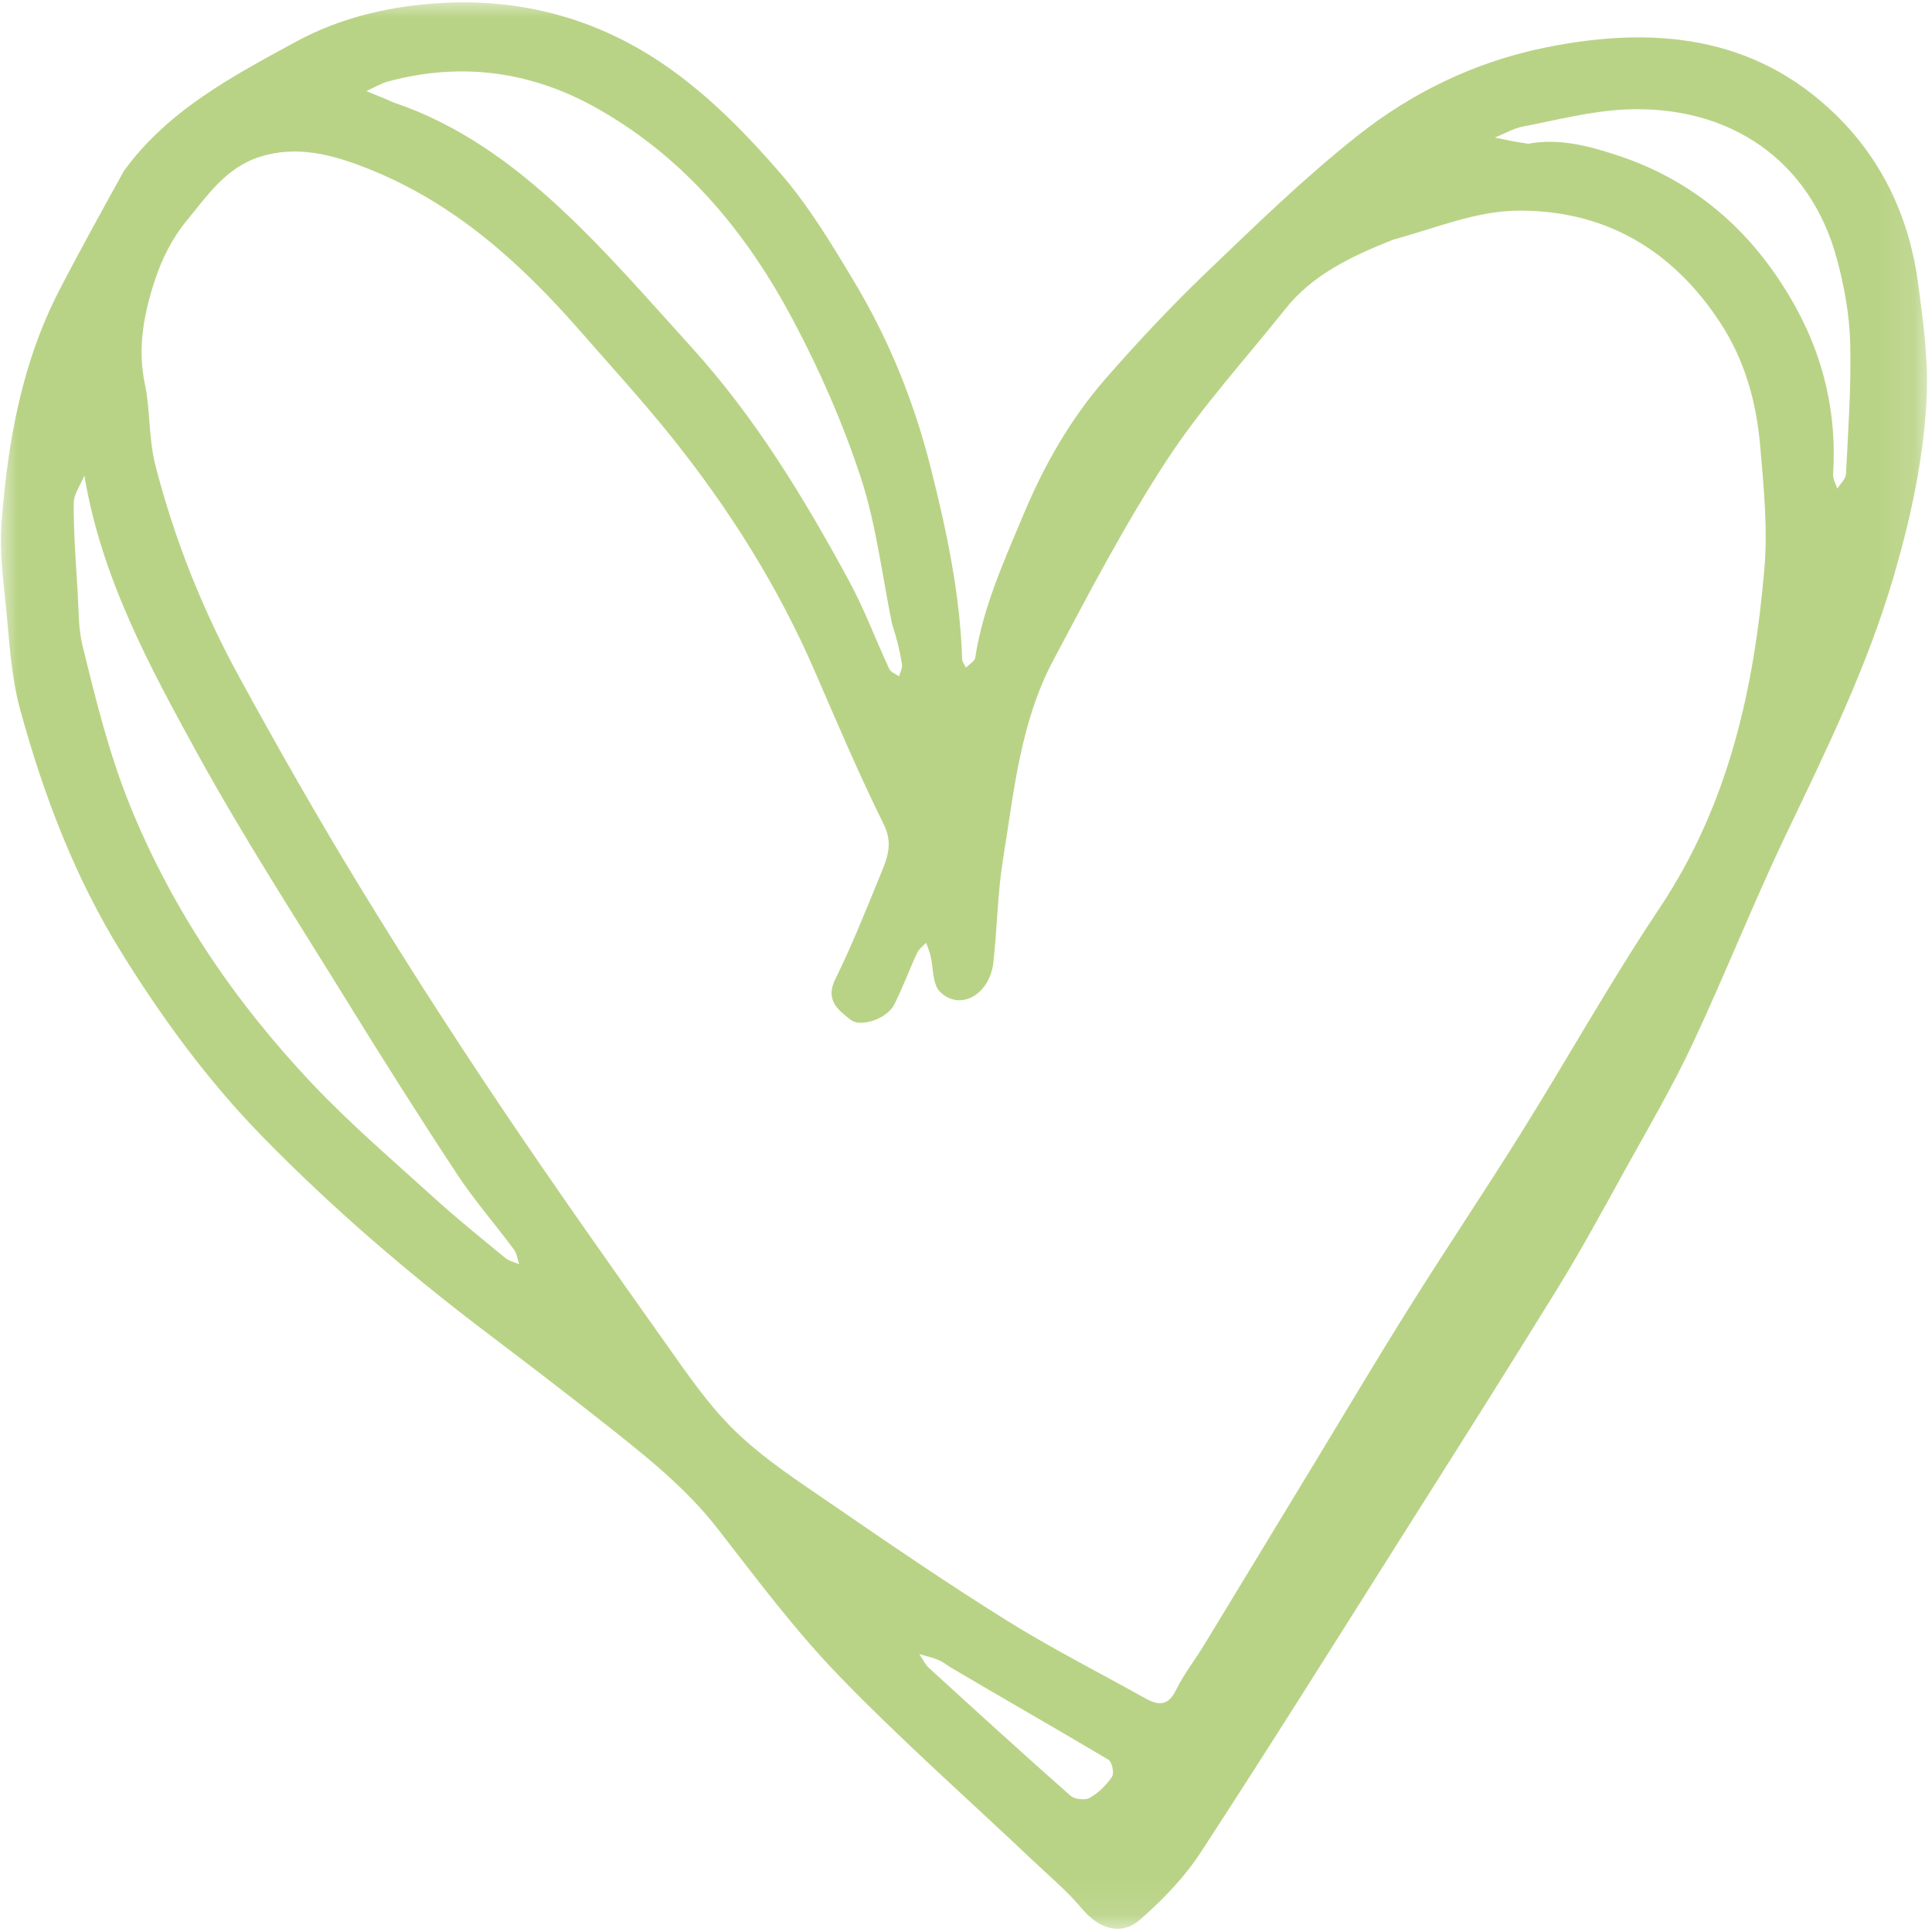<svg width="55" height="55" viewBox="0 0 55 55" fill="none" xmlns="http://www.w3.org/2000/svg">
<mask id="mask0_2754_69416" style="mask-type:luminance" maskUnits="userSpaceOnUse" x="0" y="0" width="55" height="55">
<path d="M0 0H54.886V54.921H0V0Z" fill="white"/>
</mask>
<g mask="url(#mask0_2754_69416)">
<path d="M3.526 4.868C4.781 3.138 6.622 2.169 8.405 1.198C9.689 0.498 11.14 0.15 12.685 0.08C15.115 -0.03 17.26 0.647 19.144 2.007C20.29 2.834 21.303 3.874 22.224 4.941C23.042 5.891 23.698 6.983 24.341 8.06C25.318 9.696 26.022 11.447 26.488 13.286C26.945 15.089 27.331 16.902 27.391 18.766C27.393 18.847 27.46 18.926 27.497 19.006C27.588 18.913 27.746 18.83 27.762 18.726C27.985 17.28 28.587 15.959 29.148 14.62C29.734 13.225 30.478 11.92 31.479 10.774C32.389 9.733 33.339 8.719 34.339 7.76C35.736 6.421 37.128 5.065 38.646 3.863C40.199 2.634 41.987 1.762 43.985 1.355C47.056 0.731 49.933 1.001 52.258 3.264C53.608 4.579 54.366 6.243 54.608 8.089C54.745 9.125 54.893 10.177 54.852 11.215C54.781 12.981 54.407 14.708 53.907 16.418C53.163 18.96 52.006 21.328 50.865 23.712C49.918 25.69 49.115 27.733 48.183 29.718C47.609 30.941 46.921 32.114 46.265 33.299C45.637 34.436 45.017 35.58 44.335 36.687C42.881 39.048 41.394 41.392 39.911 43.737C38.01 46.745 36.122 49.761 34.176 52.742C33.716 53.447 33.101 54.083 32.459 54.645C31.908 55.127 31.277 54.907 30.793 54.327C30.381 53.833 29.875 53.411 29.404 52.965C27.562 51.22 25.654 49.536 23.895 47.717C22.635 46.414 21.544 44.952 20.432 43.521C19.487 42.306 18.284 41.372 17.085 40.426C16.048 39.609 15 38.806 13.947 38.009C11.642 36.268 9.46 34.395 7.453 32.338C5.919 30.766 4.637 29.013 3.484 27.16C2.128 24.981 1.237 22.625 0.571 20.19C0.306 19.221 0.265 18.191 0.161 17.185C0.084 16.439 -0.013 15.682 0.041 14.939C0.211 12.635 0.603 10.368 1.684 8.272C2.268 7.139 2.889 6.023 3.526 4.868ZM39.653 6.826C38.498 7.286 37.38 7.802 36.592 8.794C35.456 10.223 34.207 11.584 33.216 13.101C32.018 14.935 31 16.883 29.975 18.817C29.044 20.576 28.866 22.541 28.555 24.456C28.397 25.426 28.389 26.417 28.28 27.395C28.177 28.314 27.341 28.791 26.767 28.242C26.538 28.023 26.576 27.546 26.485 27.188C26.455 27.068 26.404 26.953 26.363 26.837C26.276 26.933 26.159 27.018 26.107 27.13C25.881 27.619 25.696 28.127 25.452 28.607C25.258 28.99 24.512 29.26 24.22 29.034C23.866 28.757 23.484 28.475 23.776 27.882C24.252 26.916 24.65 25.914 25.058 24.918C25.247 24.459 25.436 24.031 25.163 23.478C24.456 22.046 23.83 20.576 23.196 19.111C22.16 16.718 20.78 14.52 19.145 12.474C18.309 11.428 17.402 10.435 16.518 9.425C14.814 7.478 12.918 5.757 10.428 4.782C9.459 4.402 8.455 4.129 7.396 4.465C6.426 4.772 5.896 5.579 5.312 6.285C4.911 6.77 4.609 7.37 4.413 7.965C4.099 8.918 3.907 9.897 4.123 10.925C4.282 11.683 4.23 12.486 4.421 13.234C4.96 15.344 5.768 17.369 6.819 19.289C7.899 21.263 9.012 23.222 10.185 25.146C11.467 27.249 12.799 29.326 14.173 31.375C15.722 33.683 17.328 35.956 18.937 38.225C19.561 39.105 20.176 40.016 20.951 40.761C21.772 41.551 22.757 42.189 23.709 42.842C25.34 43.964 26.976 45.082 28.658 46.131C29.93 46.925 31.277 47.606 32.589 48.34C32.965 48.551 33.25 48.58 33.477 48.116C33.699 47.663 34.018 47.256 34.282 46.822C35.326 45.108 36.364 43.391 37.406 41.675C38.316 40.176 39.211 38.668 40.143 37.182C41.183 35.525 42.276 33.898 43.312 32.238C44.633 30.12 45.85 27.939 47.237 25.863C49.213 22.906 49.935 19.61 50.228 16.194C50.327 15.042 50.209 13.865 50.11 12.707C50.003 11.462 49.681 10.272 48.973 9.189C47.616 7.113 45.676 5.96 43.16 5.998C42.009 6.016 40.865 6.494 39.653 6.826ZM25.395 17.763C25.108 16.367 24.946 14.933 24.502 13.585C23.994 12.043 23.332 10.53 22.565 9.09C21.273 6.667 19.562 4.558 17.083 3.132C15.188 2.041 13.179 1.747 11.049 2.319C10.833 2.377 10.636 2.5 10.431 2.593C10.637 2.679 10.844 2.763 11.05 2.849C11.104 2.871 11.156 2.901 11.212 2.92C13.048 3.539 14.576 4.651 15.946 5.924C17.275 7.159 18.463 8.538 19.681 9.881C21.503 11.886 22.889 14.176 24.165 16.527C24.605 17.337 24.926 18.207 25.316 19.044C25.359 19.136 25.499 19.186 25.594 19.255C25.624 19.141 25.695 19.022 25.678 18.916C25.622 18.55 25.535 18.189 25.395 17.763ZM2.402 13.537C2.296 13.801 2.098 14.065 2.098 14.329C2.096 15.181 2.161 16.034 2.212 16.885C2.242 17.386 2.231 17.9 2.35 18.383C2.732 19.936 3.107 21.48 3.722 22.983C4.929 25.936 6.69 28.522 8.88 30.843C9.966 31.992 11.18 33.03 12.356 34.099C13.01 34.692 13.7 35.248 14.382 35.81C14.489 35.898 14.646 35.931 14.779 35.99C14.731 35.849 14.716 35.685 14.63 35.57C14.095 34.85 13.5 34.169 13.009 33.422C11.922 31.774 10.869 30.105 9.833 28.427C8.411 26.123 6.936 23.845 5.634 21.479C4.254 18.971 2.882 16.433 2.402 13.537ZM43.507 4.092C44.381 3.931 45.207 4.148 46.02 4.414C48.35 5.175 50.007 6.714 51.134 8.771C51.935 10.232 52.294 11.828 52.184 13.502C52.175 13.635 52.262 13.774 52.305 13.91C52.391 13.771 52.545 13.635 52.552 13.492C52.613 12.248 52.704 11.002 52.671 9.759C52.65 8.96 52.502 8.148 52.293 7.372C51.54 4.572 49.251 2.989 46.285 3.116C45.303 3.159 44.329 3.415 43.357 3.602C43.079 3.656 42.822 3.809 42.555 3.917C42.83 3.975 43.104 4.033 43.507 4.092ZM27.065 47.469C26.946 47.395 26.835 47.305 26.708 47.253C26.536 47.183 26.352 47.142 26.172 47.089C26.262 47.221 26.328 47.376 26.443 47.481C27.779 48.702 29.117 49.921 30.474 51.12C30.59 51.222 30.894 51.255 31.025 51.18C31.274 51.037 31.5 50.817 31.657 50.579C31.725 50.474 31.657 50.156 31.551 50.093C30.087 49.222 28.606 48.38 27.065 47.469Z" fill="#B9D386"/>
</g>
</svg>
